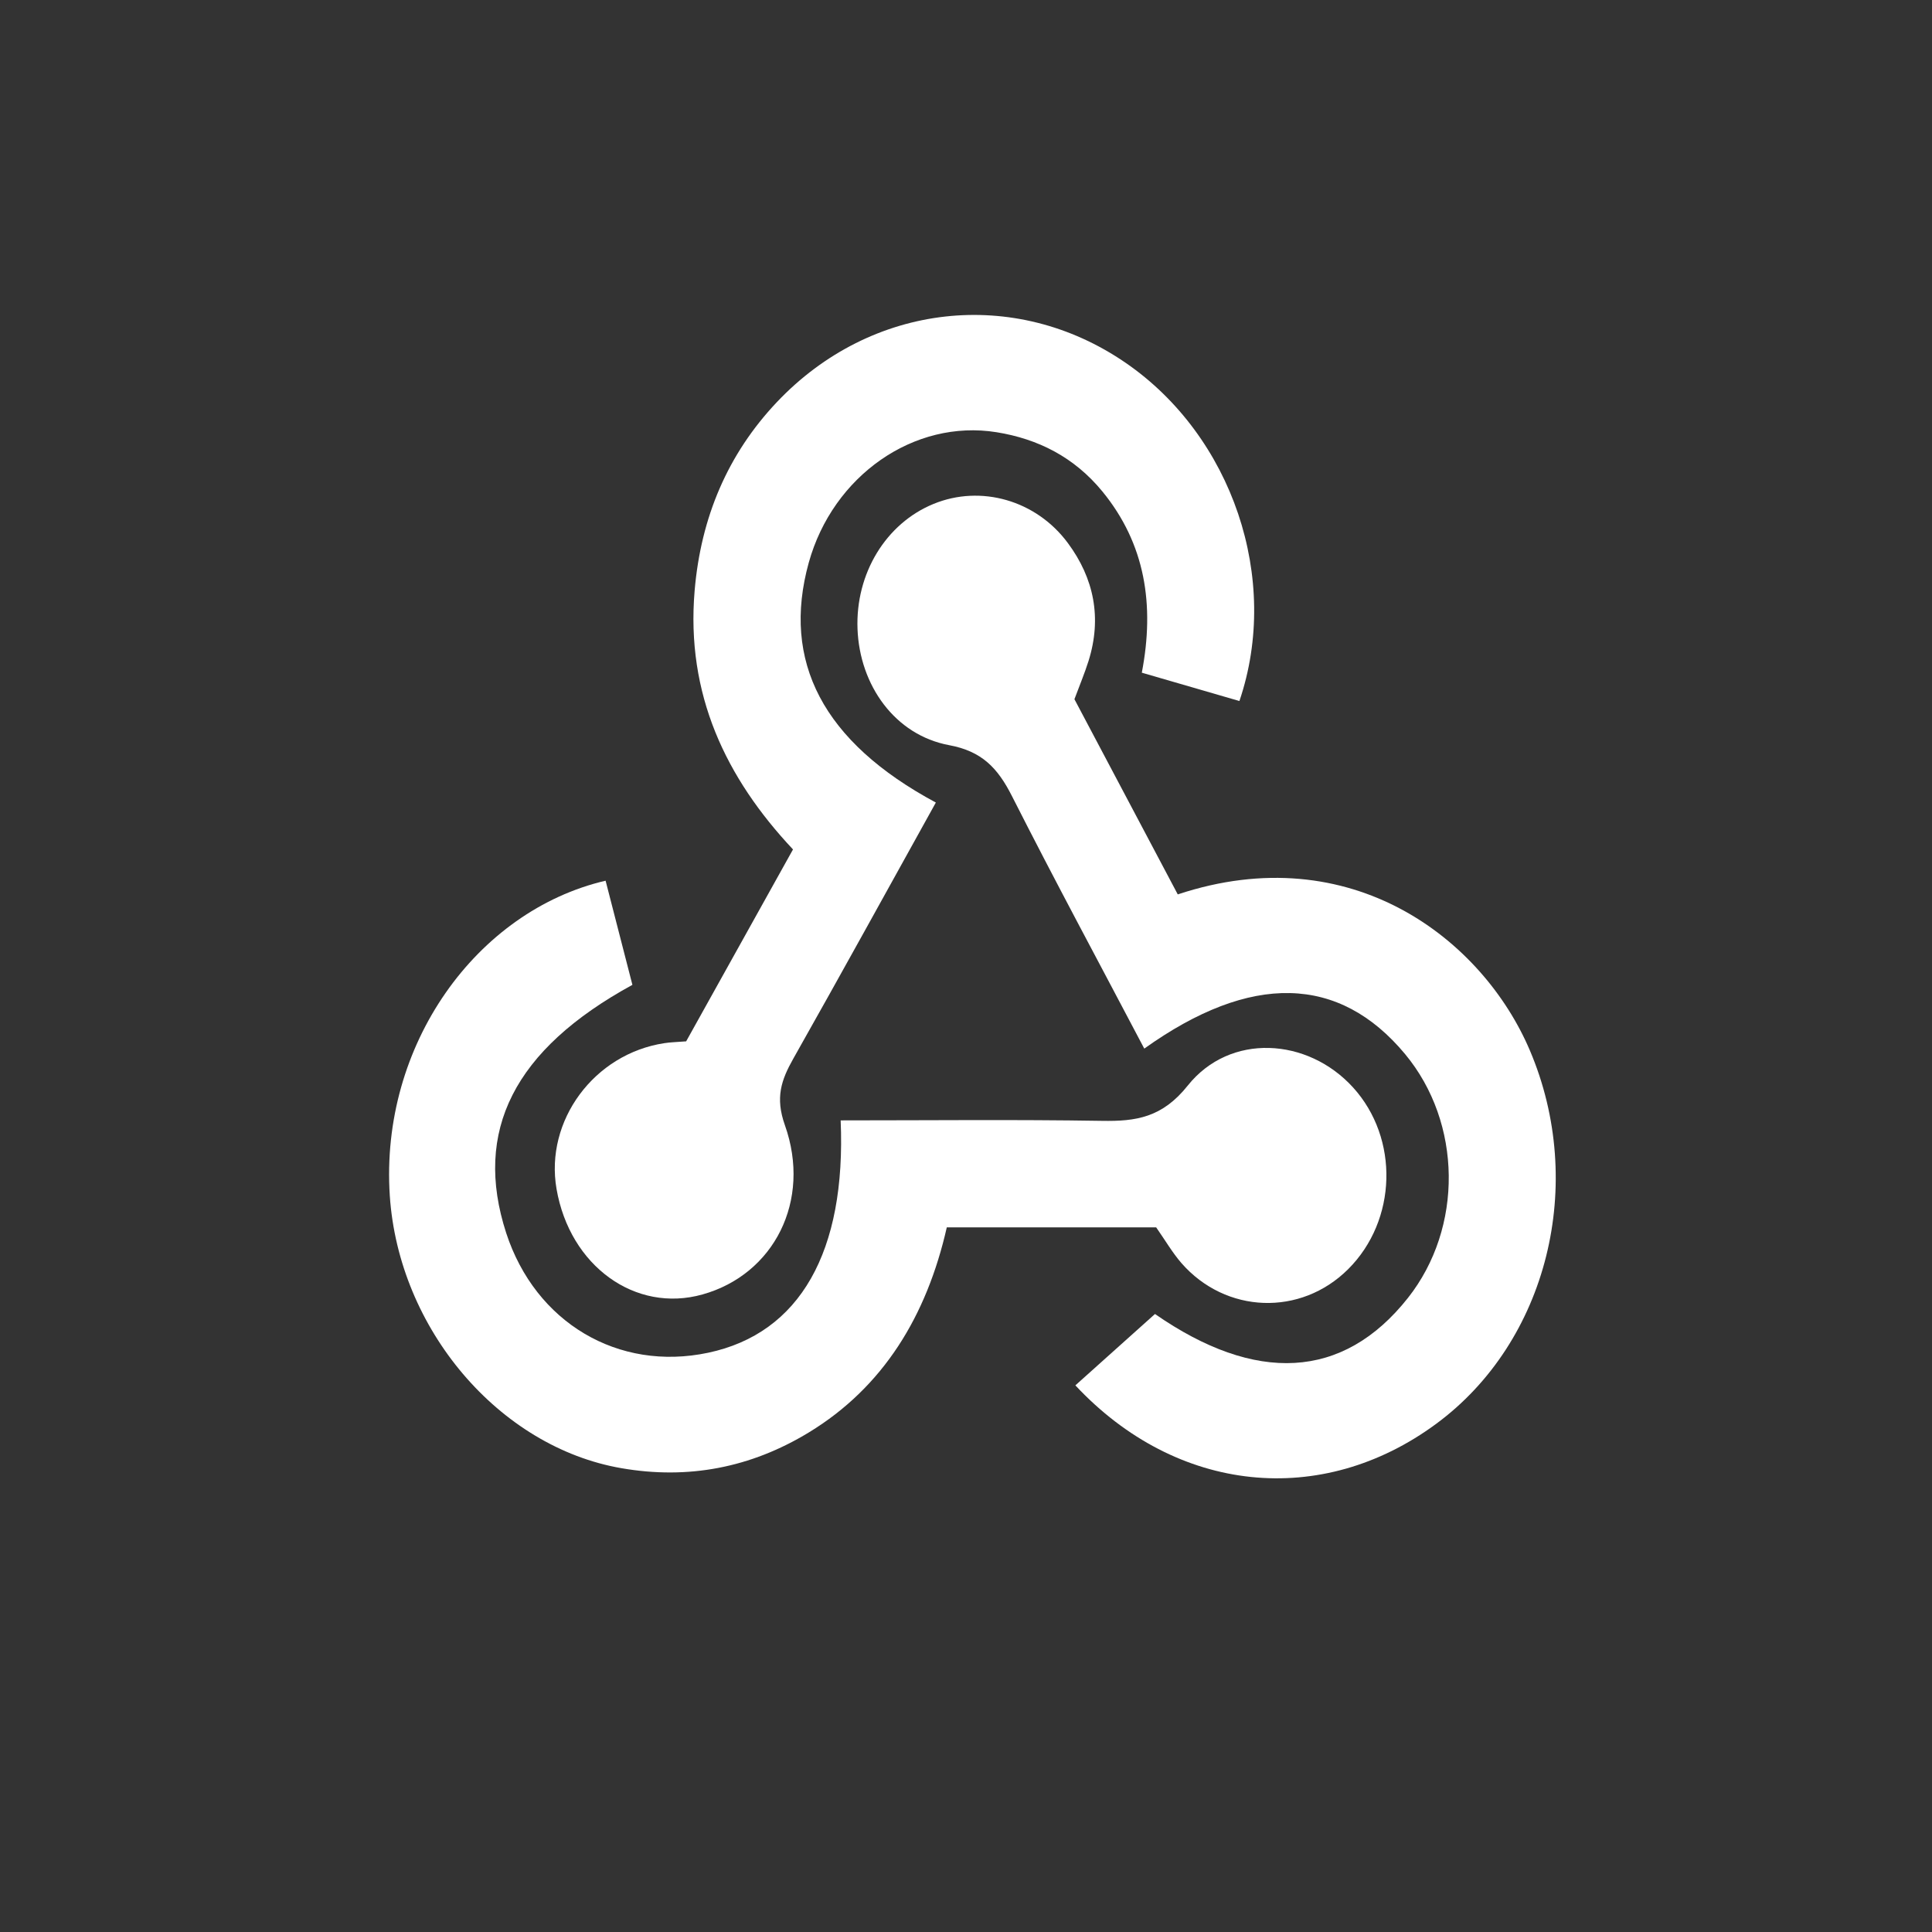<svg xmlns="http://www.w3.org/2000/svg" width="33" height="33" viewBox="0 0 33 33">
  <rect x="0" y="0" width="33" height="33" fill="#333333" stroke="none"/>
  <g fill="#FFFFFF" fill-rule="evenodd" transform="translate(6.646 5.298)">
    <path d="M9.339,8.41 C8.51,9.903 7.716,11.348 6.905,12.783 C6.697,13.151 6.594,13.451 6.76,13.919 C7.22,15.212 6.572,16.471 5.354,16.812 C4.206,17.135 3.087,16.326 2.86,15.01 C2.658,13.844 3.502,12.702 4.702,12.52 C4.802,12.504 4.905,12.502 5.074,12.489 C5.662,11.433 6.264,10.351 6.899,9.211 C5.751,7.989 5.068,6.56 5.219,4.789 C5.326,3.537 5.785,2.456 6.625,1.569 C8.234,-0.129 10.688,-0.403 12.582,0.9 C14.401,2.151 15.234,4.59 14.524,6.676 C13.988,6.521 13.449,6.364 12.857,6.192 C13.08,5.032 12.915,3.99 12.184,3.097 C11.701,2.508 11.082,2.199 10.378,2.085 C8.966,1.857 7.58,2.828 7.168,4.313 C6.702,5.997 7.408,7.373 9.339,8.41 L9.339,8.41 L9.339,8.41 Z"/>
    <path d="M11.706,6.645 C12.29,7.749 12.883,8.869 13.471,9.979 C16.441,8.994 18.681,10.756 19.484,12.641 C20.455,14.919 19.791,17.617 17.885,19.022 C15.929,20.465 13.455,20.218 11.722,18.365 C12.164,17.969 12.608,17.571 13.082,17.146 C14.794,18.334 16.291,18.278 17.403,16.871 C18.35,15.672 18.33,13.883 17.355,12.708 C16.229,11.353 14.721,11.312 12.899,12.613 C12.143,11.176 11.374,9.751 10.641,8.304 C10.395,7.816 10.122,7.533 9.566,7.43 C8.637,7.257 8.037,6.403 8.001,5.445 C7.965,4.498 8.486,3.642 9.3,3.309 C10.107,2.978 11.053,3.245 11.595,3.979 C12.039,4.579 12.179,5.255 11.946,5.995 C11.881,6.201 11.797,6.401 11.706,6.645 L11.706,6.645 L11.706,6.645 Z"/>
    <path d="M13.102,15.666 L9.526,15.666 C9.184,17.176 8.443,18.395 7.168,19.17 C6.176,19.773 5.107,19.977 3.97,19.78 C1.875,19.419 0.163,17.399 0.012,15.125 C-0.158,12.549 1.495,10.259 3.698,9.745 C3.85,10.337 4.004,10.934 4.156,11.524 C2.134,12.629 1.435,14.021 2,15.762 C2.499,17.293 3.913,18.133 5.449,17.808 C7.018,17.477 7.809,16.08 7.713,13.839 C9.2,13.839 10.688,13.823 12.176,13.847 C12.756,13.857 13.205,13.793 13.642,13.244 C14.363,12.342 15.688,12.423 16.464,13.275 C17.257,14.146 17.219,15.548 16.38,16.382 C15.571,17.187 14.292,17.144 13.534,16.277 C13.379,16.098 13.256,15.886 13.102,15.666 L13.102,15.666 L13.102,15.666 Z"/>
  </g>
</svg>

